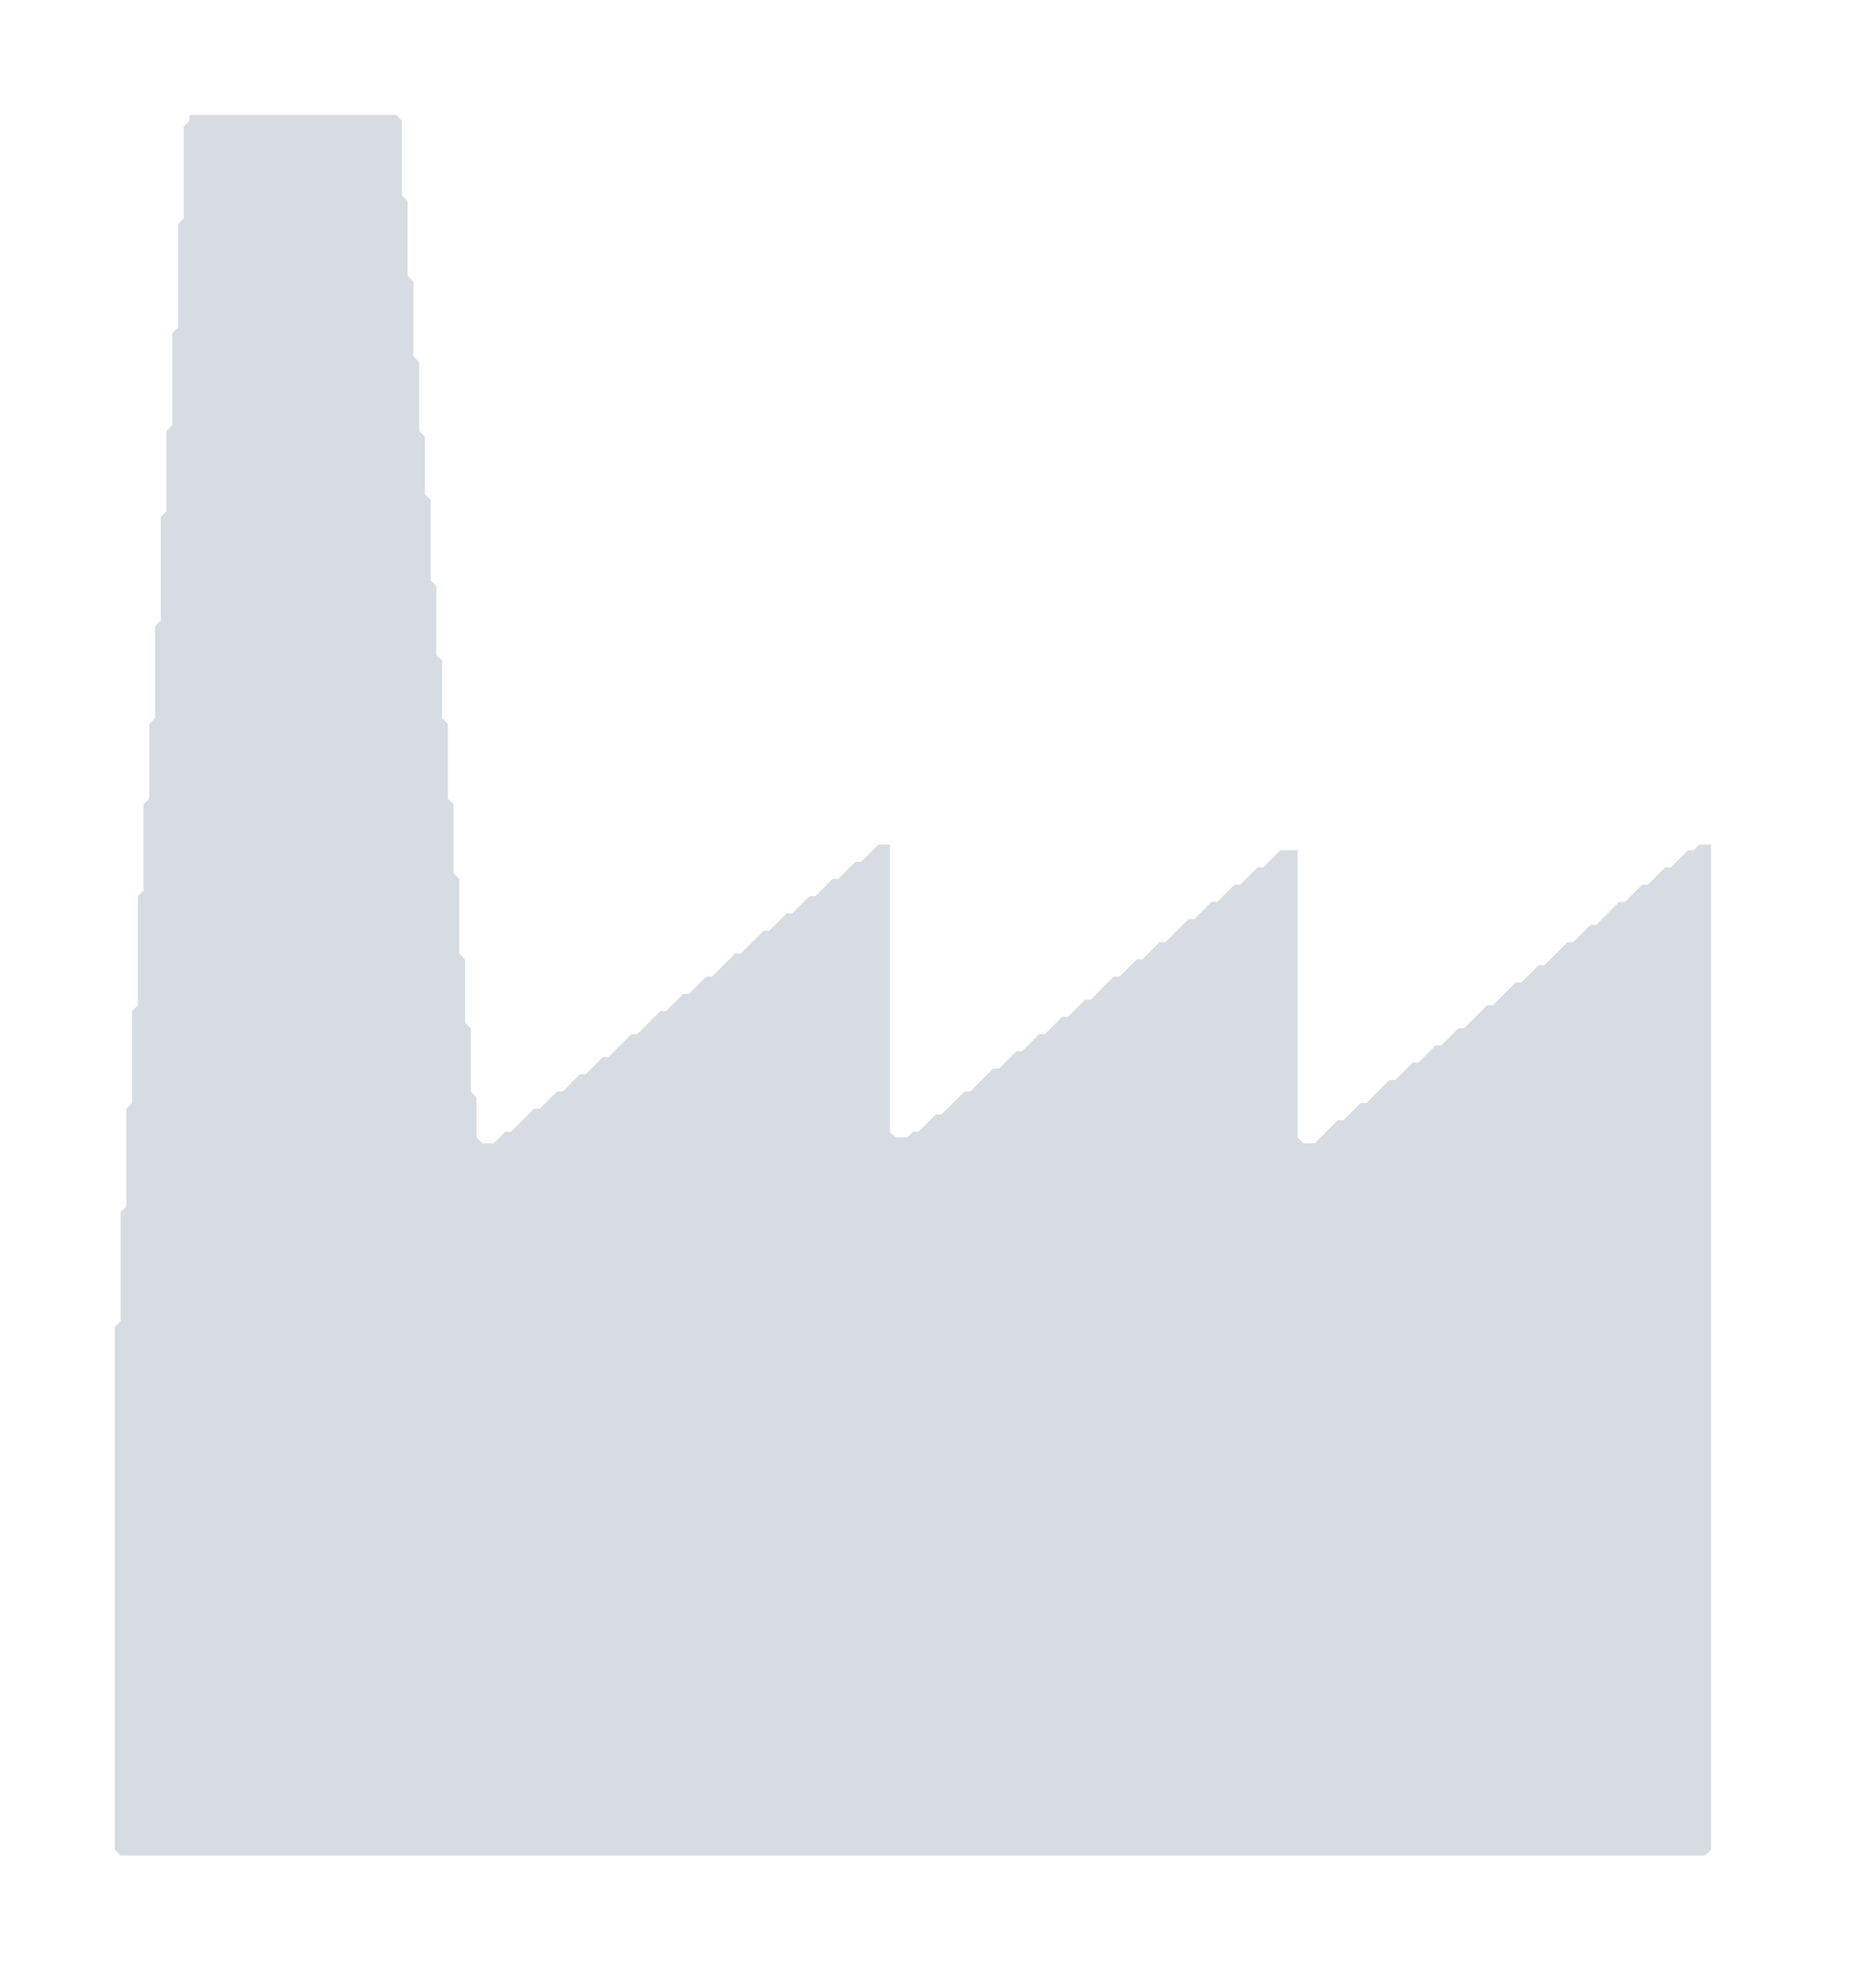 <svg xmlns="http://www.w3.org/2000/svg" viewBox="0 0 325 346" width="325" height="346">
  <path d="M 33.00 20.00 L 33.00 21.00 L 32.00 22.00 L 32.00 23.00 L 32.00 24.00 L 32.00 25.00 L 32.00 26.00 L 32.00 27.00 L 32.00 28.00 L 32.00 29.00 L 32.00 30.00 L 32.00 31.00 L 32.00 32.00 L 32.00 33.00 L 32.00 34.00 L 32.00 35.00 L 32.00 36.00 L 32.00 37.00 L 32.00 38.00 L 31.00 39.00 L 31.00 40.00 L 31.00 41.00 L 31.00 42.00 L 31.00 43.00 L 31.00 44.00 L 31.00 45.00 L 31.00 46.00 L 31.00 47.00 L 31.00 48.00 L 31.00 49.00 L 31.00 50.00 L 31.00 51.00 L 31.00 52.00 L 31.00 53.00 L 31.00 54.00 L 31.00 55.00 L 31.00 56.00 L 31.00 57.00 L 30.00 58.00 L 30.00 59.00 L 30.00 60.00 L 30.00 61.00 L 30.00 62.00 L 30.00 63.00 L 30.00 64.00 L 30.00 65.00 L 30.00 66.00 L 30.00 67.00 L 30.00 68.00 L 30.00 69.00 L 30.00 70.00 L 30.00 71.00 L 30.00 72.00 L 30.00 73.00 L 30.00 74.00 L 29.00 75.00 L 29.00 76.00 L 29.00 77.00 L 29.00 78.00 L 29.00 79.00 L 29.00 80.00 L 29.00 81.00 L 29.00 82.00 L 29.00 83.00 L 29.00 84.00 L 29.00 85.00 L 29.00 86.00 L 29.00 87.00 L 29.00 88.00 L 29.00 89.00 L 28.00 90.00 L 28.00 91.00 L 28.00 92.00 L 28.00 93.00 L 28.00 94.00 L 28.00 95.00 L 28.00 96.00 L 28.00 97.00 L 28.00 98.00 L 28.00 99.00 L 28.00 100.00 L 28.00 101.00 L 28.00 102.00 L 28.00 103.00 L 28.00 104.00 L 28.00 105.00 L 28.00 106.00 L 28.00 107.00 L 28.00 108.00 L 27.00 109.00 L 27.00 110.00 L 27.00 111.00 L 27.00 112.00 L 27.00 113.00 L 27.00 114.00 L 27.00 115.00 L 27.00 116.00 L 27.00 117.00 L 27.00 118.00 L 27.00 119.00 L 27.00 120.00 L 27.00 121.00 L 27.00 122.00 L 27.00 123.00 L 27.00 124.00 L 27.00 125.00 L 26.00 126.00 L 26.00 127.00 L 26.00 128.00 L 26.00 129.00 L 26.00 130.00 L 26.00 131.00 L 26.00 132.00 L 26.00 133.00 L 26.00 134.00 L 26.00 135.00 L 26.00 136.00 L 26.00 137.00 L 26.00 138.00 L 26.00 139.00 L 25.00 140.00 L 25.00 141.00 L 25.00 142.00 L 25.00 143.00 L 25.00 144.00 L 25.00 145.00 L 25.00 146.00 L 25.00 147.00 L 25.00 148.00 L 25.00 149.00 L 25.00 150.00 L 25.00 151.00 L 25.00 152.00 L 25.00 153.00 L 25.00 154.00 L 25.00 155.00 L 24.00 156.00 L 24.00 157.00 L 24.00 158.00 L 24.00 159.00 L 24.00 160.00 L 24.00 161.00 L 24.00 162.00 L 24.00 163.00 L 24.00 164.00 L 24.00 165.00 L 24.00 166.00 L 24.00 167.00 L 24.00 168.00 L 24.00 169.00 L 24.00 170.00 L 24.00 171.00 L 24.00 172.00 L 24.00 173.00 L 24.00 174.00 L 24.00 175.00 L 23.00 176.00 L 23.00 177.00 L 23.00 178.00 L 23.00 179.00 L 23.00 180.00 L 23.00 181.00 L 23.00 182.00 L 23.00 183.00 L 23.00 184.00 L 23.00 185.00 L 23.00 186.00 L 23.00 187.00 L 23.00 188.00 L 23.00 189.00 L 23.00 190.00 L 23.00 191.00 L 23.00 192.00 L 22.00 193.00 L 22.00 194.00 L 22.00 195.00 L 22.00 196.00 L 22.00 197.00 L 22.00 198.00 L 22.00 199.00 L 22.00 200.00 L 22.00 201.00 L 22.00 202.00 L 22.00 203.00 L 22.00 204.00 L 22.00 205.00 L 22.00 206.00 L 22.00 207.00 L 22.00 208.00 L 22.00 209.00 L 22.00 210.00 L 21.00 211.00 L 21.00 212.00 L 21.00 213.00 L 21.00 214.00 L 21.00 215.00 L 21.00 216.00 L 21.00 217.00 L 21.00 218.00 L 21.00 219.00 L 21.00 220.00 L 21.00 221.00 L 21.00 222.00 L 21.00 223.00 L 21.00 224.00 L 21.00 225.00 L 21.00 226.00 L 21.00 227.00 L 21.00 228.00 L 21.00 229.00 L 21.00 230.00 L 20.00 231.00 L 20.00 232.00 L 20.00 233.00 L 20.00 234.00 L 20.00 235.00 L 20.00 236.00 L 20.00 237.00 L 20.00 238.00 L 20.00 239.00 L 20.00 240.00 L 20.00 241.00 L 20.00 242.00 L 20.00 243.00 L 20.00 244.00 L 20.00 245.00 L 20.00 246.00 L 20.00 247.00 L 20.00 248.00 L 20.00 249.00 L 20.00 250.00 L 20.00 251.00 L 20.00 252.00 L 20.00 253.00 L 20.00 254.00 L 20.00 255.00 L 20.00 256.00 L 20.00 257.00 L 20.00 258.00 L 20.00 259.00 L 20.00 260.00 L 20.00 261.00 L 20.00 262.00 L 20.00 263.00 L 20.00 264.00 L 20.00 265.00 L 20.00 266.00 L 20.00 267.00 L 20.00 268.00 L 20.00 269.00 L 20.00 270.00 L 20.00 271.00 L 20.00 272.00 L 20.00 273.00 L 20.00 274.00 L 20.00 275.00 L 20.00 276.00 L 20.00 277.00 L 20.00 278.00 L 20.00 279.00 L 20.00 280.00 L 20.00 281.00 L 20.00 282.00 L 20.00 283.00 L 20.00 284.00 L 20.00 285.00 L 20.00 286.00 L 20.00 287.00 L 20.00 288.00 L 20.00 289.00 L 20.00 290.00 L 20.00 291.00 L 20.00 292.00 L 20.00 293.00 L 20.00 294.00 L 20.00 295.00 L 20.00 296.00 L 20.00 297.00 L 20.00 298.00 L 20.00 299.00 L 20.00 300.00 L 20.00 301.00 L 20.00 302.00 L 20.00 303.00 L 20.00 304.00 L 20.00 305.00 L 20.00 306.00 L 20.00 307.00 L 20.00 308.00 L 20.00 309.00 L 20.00 310.00 L 20.00 311.00 L 20.00 312.00 L 20.00 313.00 L 20.00 314.00 L 20.00 315.00 L 20.00 316.00 L 20.00 317.00 L 20.00 318.00 L 20.00 319.00 L 20.00 320.00 L 20.00 321.00 L 20.00 322.00 L 21.00 323.00 L 22.00 323.00 L 23.00 323.00 L 24.00 323.00 L 25.00 323.00 L 26.00 323.00 L 27.00 323.00 L 28.00 323.00 L 29.00 323.00 L 30.00 323.00 L 31.00 323.00 L 32.00 323.00 L 33.00 323.00 L 34.00 323.00 L 35.00 323.00 L 36.00 323.00 L 37.00 323.00 L 38.00 323.00 L 39.00 323.00 L 40.00 323.00 L 41.00 323.00 L 42.00 323.00 L 43.00 323.00 L 44.00 323.00 L 45.00 323.00 L 46.00 323.00 L 47.00 323.00 L 48.00 323.00 L 49.00 323.00 L 50.00 323.00 L 51.00 323.00 L 52.00 323.00 L 53.00 323.00 L 54.00 323.00 L 55.00 323.00 L 56.00 323.00 L 57.00 323.00 L 58.00 323.00 L 59.00 323.00 L 60.00 323.00 L 61.00 323.00 L 62.00 323.00 L 63.00 323.00 L 64.00 323.00 L 65.00 323.00 L 66.00 323.00 L 67.00 323.00 L 68.00 323.00 L 69.00 323.00 L 70.00 323.00 L 71.00 323.00 L 72.00 323.00 L 73.00 323.00 L 74.00 323.00 L 75.00 323.00 L 76.00 323.00 L 77.00 323.00 L 78.00 323.00 L 79.00 323.00 L 80.00 323.00 L 81.00 323.00 L 82.00 323.00 L 83.00 323.00 L 84.00 323.00 L 85.00 323.00 L 86.00 323.00 L 87.00 323.00 L 88.00 323.00 L 89.00 323.00 L 90.00 323.00 L 91.00 323.00 L 92.00 323.00 L 93.00 323.00 L 94.00 323.00 L 95.00 323.00 L 96.00 323.00 L 97.00 323.00 L 98.00 323.00 L 99.00 323.00 L 100.00 323.00 L 101.00 323.00 L 102.00 323.00 L 103.00 323.00 L 104.00 323.00 L 105.00 323.00 L 106.00 323.00 L 107.00 323.00 L 108.00 323.00 L 109.00 323.00 L 110.00 323.00 L 111.00 323.00 L 112.00 323.00 L 113.00 323.00 L 114.00 323.00 L 115.00 323.00 L 116.00 323.00 L 117.00 323.00 L 118.00 323.00 L 119.00 323.00 L 120.00 323.00 L 121.00 323.00 L 122.00 323.00 L 123.00 323.00 L 124.00 323.00 L 125.00 323.00 L 126.00 323.00 L 127.00 323.00 L 128.00 323.00 L 129.00 323.00 L 130.00 323.00 L 131.00 323.00 L 132.00 323.00 L 133.00 323.00 L 134.00 323.00 L 135.00 323.00 L 136.00 323.00 L 137.00 323.00 L 138.00 323.00 L 139.00 323.00 L 140.00 323.00 L 141.00 323.00 L 142.00 323.00 L 143.00 323.00 L 144.00 323.00 L 145.00 323.00 L 146.00 323.00 L 147.00 323.00 L 148.00 323.00 L 149.00 323.00 L 150.00 323.00 L 151.00 323.00 L 152.00 323.00 L 153.00 323.00 L 154.00 323.00 L 155.00 323.00 L 156.00 323.00 L 157.00 323.00 L 158.00 323.00 L 159.00 323.00 L 160.00 323.00 L 161.00 323.00 L 162.00 323.00 L 163.00 323.00 L 164.00 323.00 L 165.00 323.00 L 166.00 323.00 L 167.00 323.00 L 168.00 323.00 L 169.00 323.00 L 170.00 323.00 L 171.00 323.00 L 172.00 323.00 L 173.00 323.00 L 174.00 323.00 L 175.00 323.00 L 176.00 323.00 L 177.00 323.00 L 178.00 323.00 L 179.00 323.00 L 180.00 323.00 L 181.00 323.00 L 182.00 323.00 L 183.00 323.00 L 184.00 323.00 L 185.00 323.00 L 186.00 323.00 L 187.00 323.00 L 188.00 323.00 L 189.00 323.00 L 190.00 323.00 L 191.00 323.00 L 192.00 323.00 L 193.00 323.00 L 194.00 323.00 L 195.00 323.00 L 196.00 323.00 L 197.00 323.00 L 198.00 323.00 L 199.00 323.00 L 200.00 323.00 L 201.00 323.00 L 202.00 323.00 L 203.00 323.00 L 204.00 323.00 L 205.00 323.00 L 206.00 323.00 L 207.00 323.00 L 208.00 323.00 L 209.00 323.00 L 210.00 323.00 L 211.00 323.00 L 212.00 323.00 L 213.00 323.00 L 214.00 323.00 L 215.00 323.00 L 216.00 323.00 L 217.00 323.00 L 218.00 323.00 L 219.00 323.00 L 220.00 323.00 L 221.00 323.00 L 222.00 323.00 L 223.00 323.00 L 224.00 323.00 L 225.00 323.00 L 226.00 323.00 L 227.00 323.00 L 228.00 323.00 L 229.00 323.00 L 230.00 323.00 L 231.00 323.00 L 232.00 323.00 L 233.00 323.00 L 234.00 323.00 L 235.00 323.00 L 236.00 323.00 L 237.00 323.00 L 238.00 323.00 L 239.00 323.00 L 240.00 323.00 L 241.00 323.00 L 242.00 323.00 L 243.00 323.00 L 244.00 323.00 L 245.00 323.00 L 246.00 323.00 L 247.00 323.00 L 248.00 323.00 L 249.00 323.00 L 250.00 323.00 L 251.00 323.00 L 252.00 323.00 L 253.00 323.00 L 254.00 323.00 L 255.00 323.00 L 256.00 323.00 L 257.00 323.00 L 258.00 323.00 L 259.00 323.00 L 260.00 323.00 L 261.00 323.00 L 262.00 323.00 L 263.00 323.00 L 264.00 323.00 L 265.00 323.00 L 266.00 323.00 L 267.00 323.00 L 268.00 323.00 L 269.00 323.00 L 270.00 323.00 L 271.00 323.00 L 272.00 323.00 L 273.00 323.00 L 274.00 323.00 L 275.00 323.00 L 276.00 323.00 L 277.00 323.00 L 278.00 323.00 L 279.00 323.00 L 280.00 323.00 L 281.00 323.00 L 282.00 323.00 L 283.00 323.00 L 284.00 323.00 L 285.00 323.00 L 286.00 323.00 L 287.00 323.00 L 288.00 323.00 L 289.00 323.00 L 290.00 323.00 L 291.00 323.00 L 292.00 323.00 L 293.00 323.00 L 294.00 323.00 L 295.00 323.00 L 296.00 323.00 L 297.00 323.00 L 298.00 322.00 L 298.00 321.00 L 298.00 320.00 L 298.00 319.00 L 298.00 318.00 L 298.00 317.00 L 298.00 316.00 L 298.00 315.00 L 298.00 314.00 L 298.00 313.00 L 298.00 312.00 L 298.00 311.00 L 298.00 310.00 L 298.00 309.00 L 298.00 308.00 L 298.00 307.00 L 298.00 306.00 L 298.00 305.00 L 298.00 304.00 L 298.00 303.00 L 298.00 302.00 L 298.00 301.00 L 298.00 300.00 L 298.00 299.00 L 298.00 298.00 L 298.00 297.00 L 298.00 296.00 L 298.00 295.00 L 298.00 294.00 L 298.00 293.00 L 298.00 292.00 L 298.00 291.00 L 298.00 290.00 L 298.00 289.00 L 298.00 288.00 L 298.00 287.00 L 298.00 286.00 L 298.00 285.00 L 298.00 284.00 L 298.00 283.00 L 298.00 282.00 L 298.00 281.00 L 298.00 280.00 L 298.00 279.00 L 298.00 278.00 L 298.00 277.00 L 298.00 276.00 L 298.00 275.00 L 298.00 274.00 L 298.00 273.00 L 298.00 272.00 L 298.00 271.00 L 298.00 270.00 L 298.00 269.00 L 298.00 268.00 L 298.00 267.00 L 298.00 266.00 L 298.00 265.00 L 298.00 264.00 L 298.00 263.00 L 298.00 262.00 L 298.00 261.00 L 298.00 260.00 L 298.00 259.00 L 298.00 258.00 L 298.00 257.00 L 298.00 256.00 L 298.00 255.00 L 298.00 254.00 L 298.00 253.00 L 298.00 252.00 L 298.00 251.00 L 298.00 250.00 L 298.00 249.00 L 298.00 248.00 L 298.00 247.00 L 298.00 246.00 L 298.00 245.00 L 298.00 244.00 L 298.00 243.00 L 298.00 242.00 L 298.00 241.00 L 298.00 240.00 L 298.00 239.00 L 298.00 238.00 L 298.00 237.00 L 298.00 236.00 L 298.00 235.00 L 298.00 234.00 L 298.00 233.00 L 298.00 232.00 L 298.00 231.00 L 298.00 230.00 L 298.00 229.00 L 298.00 228.00 L 298.00 227.00 L 298.00 226.00 L 298.00 225.00 L 298.00 224.00 L 298.00 223.00 L 298.00 222.00 L 298.00 221.00 L 298.00 220.00 L 298.00 219.00 L 298.00 218.00 L 298.00 217.00 L 298.00 216.00 L 298.00 215.00 L 298.00 214.00 L 298.00 213.00 L 298.00 212.00 L 298.00 211.00 L 298.00 210.00 L 298.00 209.00 L 298.00 208.00 L 298.00 207.00 L 298.00 206.00 L 298.00 205.00 L 298.00 204.00 L 298.00 203.00 L 298.00 202.00 L 298.00 201.00 L 298.00 200.00 L 298.00 199.00 L 298.00 198.00 L 298.00 197.00 L 298.00 196.00 L 298.00 195.00 L 298.00 194.00 L 298.00 193.00 L 298.00 192.00 L 298.00 191.00 L 298.00 190.00 L 298.00 189.00 L 298.00 188.00 L 298.00 187.00 L 298.00 186.00 L 298.00 185.00 L 298.00 184.00 L 298.00 183.00 L 298.00 182.00 L 298.00 181.00 L 298.00 180.00 L 298.00 179.00 L 298.00 178.00 L 298.00 177.00 L 298.00 176.00 L 298.00 175.00 L 298.00 174.00 L 298.00 173.00 L 298.00 172.00 L 298.00 171.00 L 298.00 170.00 L 298.00 169.00 L 298.00 168.00 L 298.00 167.00 L 298.00 166.00 L 298.00 165.00 L 298.00 164.00 L 298.00 163.00 L 298.00 162.00 L 298.00 161.00 L 298.00 160.00 L 298.00 159.00 L 298.00 158.00 L 298.00 157.00 L 298.00 156.00 L 298.00 155.00 L 298.00 154.00 L 298.00 153.00 L 298.00 152.00 L 298.00 151.00 L 298.00 150.00 L 298.00 149.00 L 298.00 148.00 L 298.00 147.00 L 297.00 147.00 L 296.00 147.00 L 295.00 148.00 L 294.00 148.00 L 293.00 149.00 L 292.00 150.00 L 291.00 151.00 L 290.00 151.00 L 289.00 152.00 L 288.00 153.00 L 287.00 154.00 L 286.00 154.00 L 285.00 155.00 L 284.00 156.00 L 283.00 157.00 L 282.00 157.00 L 281.00 158.00 L 280.00 159.00 L 279.00 160.00 L 278.00 161.00 L 277.00 161.00 L 276.00 162.00 L 275.00 163.00 L 274.00 164.00 L 273.00 164.00 L 272.00 165.00 L 271.00 166.00 L 270.00 167.00 L 269.00 168.00 L 268.00 168.00 L 267.00 169.00 L 266.00 170.00 L 265.00 171.00 L 264.00 171.00 L 263.00 172.00 L 262.00 173.00 L 261.00 174.00 L 260.00 175.00 L 259.00 175.00 L 258.00 176.00 L 257.00 177.00 L 256.00 178.00 L 255.00 179.00 L 254.00 179.00 L 253.00 180.00 L 252.00 181.00 L 251.00 182.00 L 250.00 182.00 L 249.00 183.00 L 248.00 184.00 L 247.00 185.00 L 246.00 185.00 L 245.00 186.00 L 244.00 187.00 L 243.00 188.00 L 242.00 188.00 L 241.00 189.00 L 240.00 190.00 L 239.00 191.00 L 238.00 192.00 L 237.00 192.00 L 236.00 193.00 L 235.00 194.00 L 234.00 195.00 L 233.00 195.00 L 232.00 196.00 L 231.00 197.00 L 230.00 198.00 L 229.00 199.00 L 228.00 199.00 L 227.00 199.00 L 226.00 198.00 L 226.00 197.00 L 226.00 196.00 L 226.00 195.00 L 226.00 194.00 L 226.00 193.00 L 226.00 192.00 L 226.00 191.00 L 226.00 190.00 L 226.00 189.00 L 226.00 188.00 L 226.00 187.00 L 226.00 186.00 L 226.00 185.00 L 226.00 184.00 L 226.00 183.00 L 226.00 182.00 L 226.00 181.00 L 226.00 180.00 L 226.00 179.00 L 226.00 178.00 L 226.00 177.00 L 226.00 176.00 L 226.00 175.00 L 226.00 174.00 L 226.00 173.00 L 226.00 172.00 L 226.00 171.00 L 226.00 170.00 L 226.00 169.00 L 226.00 168.00 L 226.00 167.00 L 226.00 166.00 L 226.00 165.00 L 226.00 164.00 L 226.00 163.00 L 226.00 162.00 L 226.00 161.00 L 226.00 160.00 L 226.00 159.00 L 226.00 158.00 L 226.00 157.00 L 226.00 156.00 L 226.00 155.00 L 226.00 154.00 L 226.00 153.00 L 226.00 152.00 L 226.00 151.00 L 226.00 150.00 L 226.00 149.00 L 226.00 148.00 L 225.00 148.00 L 224.00 148.00 L 223.00 148.00 L 222.00 149.00 L 221.00 150.00 L 220.00 151.00 L 219.00 151.00 L 218.00 152.00 L 217.00 153.00 L 216.00 154.00 L 215.00 154.00 L 214.00 155.00 L 213.00 156.00 L 212.00 157.00 L 211.00 157.00 L 210.00 158.00 L 209.00 159.00 L 208.00 160.00 L 207.00 160.00 L 206.00 161.00 L 205.00 162.00 L 204.00 163.00 L 203.00 164.00 L 202.00 164.00 L 201.00 165.00 L 200.00 166.00 L 199.00 167.00 L 198.00 167.00 L 197.00 168.00 L 196.00 169.00 L 195.00 170.00 L 194.00 170.00 L 193.00 171.00 L 192.00 172.00 L 191.00 173.00 L 190.00 174.00 L 189.00 174.00 L 188.00 175.00 L 187.00 176.00 L 186.00 177.00 L 185.00 177.00 L 184.00 178.00 L 183.00 179.00 L 182.00 180.00 L 181.00 180.00 L 180.00 181.00 L 179.00 182.00 L 178.00 183.00 L 177.00 183.00 L 176.00 184.00 L 175.00 185.00 L 174.00 186.00 L 173.00 186.00 L 172.00 187.00 L 171.00 188.00 L 170.00 189.00 L 169.00 190.00 L 168.00 190.00 L 167.00 191.00 L 166.00 192.00 L 165.00 193.00 L 164.00 194.00 L 163.00 194.00 L 162.00 195.00 L 161.00 196.00 L 160.00 197.00 L 159.00 197.00 L 158.00 198.00 L 157.00 198.00 L 156.00 198.00 L 155.00 197.00 L 155.00 196.00 L 155.00 195.00 L 155.00 194.00 L 155.00 193.00 L 155.00 192.00 L 155.00 191.00 L 155.00 190.00 L 155.00 189.00 L 155.00 188.00 L 155.00 187.00 L 155.00 186.00 L 155.00 185.00 L 155.00 184.00 L 155.00 183.00 L 155.00 182.00 L 155.00 181.00 L 155.00 180.00 L 155.00 179.00 L 155.00 178.00 L 155.00 177.00 L 155.00 176.00 L 155.00 175.00 L 155.00 174.00 L 155.00 173.00 L 155.00 172.00 L 155.00 171.00 L 155.00 170.00 L 155.00 169.00 L 155.00 168.00 L 155.00 167.00 L 155.00 166.00 L 155.00 165.00 L 155.00 164.00 L 155.00 163.00 L 155.00 162.00 L 155.00 161.00 L 155.00 160.00 L 155.00 159.00 L 155.00 158.00 L 155.00 157.00 L 155.00 156.00 L 155.00 155.00 L 155.00 154.00 L 155.00 153.00 L 155.00 152.00 L 155.00 151.00 L 155.00 150.00 L 155.00 149.00 L 155.00 148.00 L 155.00 147.00 L 154.00 147.00 L 153.00 147.00 L 152.00 148.00 L 151.00 149.00 L 150.00 150.00 L 149.00 150.00 L 148.00 151.00 L 147.00 152.00 L 146.00 153.00 L 145.00 153.00 L 144.00 154.00 L 143.00 155.00 L 142.00 156.00 L 141.00 156.00 L 140.00 157.00 L 139.00 158.00 L 138.00 159.00 L 137.00 159.00 L 136.00 160.00 L 135.00 161.00 L 134.00 162.00 L 133.00 162.00 L 132.00 163.00 L 131.00 164.00 L 130.00 165.00 L 129.00 166.00 L 128.00 166.00 L 127.00 167.00 L 126.00 168.00 L 125.00 169.00 L 124.00 170.00 L 123.00 170.00 L 122.00 171.00 L 121.00 172.00 L 120.00 173.00 L 119.00 173.00 L 118.00 174.00 L 117.00 175.00 L 116.00 176.00 L 115.00 176.00 L 114.00 177.00 L 113.00 178.00 L 112.00 179.00 L 111.00 180.00 L 110.00 180.00 L 109.00 181.00 L 108.00 182.00 L 107.00 183.00 L 106.00 184.00 L 105.00 184.00 L 104.00 185.00 L 103.00 186.00 L 102.00 187.00 L 101.00 187.00 L 100.00 188.00 L 99.00 189.00 L 98.00 190.00 L 97.00 190.00 L 96.00 191.00 L 95.00 192.00 L 94.00 193.00 L 93.00 193.00 L 92.00 194.00 L 91.00 195.00 L 90.00 196.00 L 89.00 197.00 L 88.00 197.00 L 87.00 198.00 L 86.00 199.00 L 85.00 199.00 L 84.00 199.00 L 83.00 198.00 L 83.00 197.00 L 83.00 196.00 L 83.00 195.00 L 83.00 194.00 L 83.00 193.00 L 83.00 192.00 L 83.00 191.00 L 82.00 190.00 L 82.00 189.00 L 82.00 188.00 L 82.00 187.00 L 82.00 186.00 L 82.00 185.00 L 82.00 184.00 L 82.00 183.00 L 82.00 182.00 L 82.00 181.00 L 82.00 180.00 L 82.00 179.00 L 81.00 178.00 L 81.00 177.00 L 81.00 176.00 L 81.00 175.00 L 81.00 174.00 L 81.00 173.00 L 81.00 172.00 L 81.00 171.00 L 81.00 170.00 L 81.00 169.00 L 81.00 168.00 L 81.00 167.00 L 80.00 166.00 L 80.00 165.00 L 80.00 164.00 L 80.00 163.00 L 80.00 162.00 L 80.00 161.00 L 80.00 160.00 L 80.00 159.00 L 80.00 158.00 L 80.00 157.00 L 80.00 156.00 L 80.00 155.00 L 80.00 154.00 L 80.00 153.00 L 79.00 152.00 L 79.00 151.00 L 79.00 150.00 L 79.00 149.00 L 79.00 148.00 L 79.00 147.00 L 79.00 146.00 L 79.00 145.00 L 79.00 144.00 L 79.00 143.00 L 79.00 142.00 L 79.00 141.00 L 79.00 140.00 L 78.00 139.00 L 78.00 138.00 L 78.00 137.00 L 78.00 136.00 L 78.00 135.00 L 78.00 134.00 L 78.00 133.00 L 78.00 132.00 L 78.00 131.00 L 78.00 130.00 L 78.00 129.00 L 78.00 128.00 L 78.00 127.00 L 78.00 126.00 L 77.00 125.00 L 77.00 124.00 L 77.00 123.00 L 77.00 122.00 L 77.00 121.00 L 77.00 120.00 L 77.00 119.00 L 77.00 118.00 L 77.00 117.00 L 77.00 116.00 L 77.00 115.00 L 76.00 114.00 L 76.00 113.00 L 76.00 112.00 L 76.00 111.00 L 76.00 110.00 L 76.00 109.00 L 76.00 108.00 L 76.00 107.00 L 76.00 106.00 L 76.00 105.00 L 76.00 104.00 L 76.00 103.00 L 76.00 102.00 L 75.00 101.00 L 75.00 100.00 L 75.00 99.00 L 75.00 98.00 L 75.00 97.00 L 75.00 96.00 L 75.00 95.00 L 75.00 94.00 L 75.00 93.00 L 75.00 92.00 L 75.00 91.00 L 75.00 90.00 L 75.00 89.00 L 75.00 88.00 L 75.00 87.00 L 74.00 86.00 L 74.00 85.00 L 74.00 84.00 L 74.00 83.00 L 74.00 82.00 L 74.00 81.00 L 74.00 80.00 L 74.00 79.00 L 74.00 78.00 L 74.00 77.00 L 74.00 76.00 L 73.00 75.00 L 73.00 74.00 L 73.00 73.00 L 73.00 72.00 L 73.00 71.00 L 73.00 70.00 L 73.00 69.00 L 73.00 68.00 L 73.00 67.00 L 73.00 66.00 L 73.00 65.00 L 73.00 64.00 L 73.00 63.00 L 72.00 62.00 L 72.00 61.00 L 72.00 60.00 L 72.00 59.00 L 72.00 58.00 L 72.00 57.00 L 72.00 56.00 L 72.00 55.00 L 72.00 54.00 L 72.00 53.00 L 72.00 52.00 L 72.00 51.00 L 72.00 50.00 L 72.00 49.00 L 71.00 48.00 L 71.00 47.00 L 71.00 46.00 L 71.00 45.00 L 71.00 44.00 L 71.00 43.00 L 71.00 42.00 L 71.00 41.00 L 71.00 40.00 L 71.00 39.00 L 71.00 38.00 L 71.00 37.00 L 71.00 36.00 L 71.00 35.00 L 70.00 34.00 L 70.00 33.00 L 70.00 32.00 L 70.00 31.00 L 70.00 30.00 L 70.00 29.00 L 70.00 28.00 L 70.00 27.00 L 70.00 26.00 L 70.00 25.00 L 70.00 24.00 L 70.00 23.00 L 70.00 22.00 L 70.00 21.00 L 69.00 20.00 L 68.00 20.00 L 67.00 20.00 L 66.00 20.00 L 65.00 20.00 L 64.00 20.00 L 63.00 20.00 L 62.00 20.00 L 61.00 20.00 L 60.00 20.00 L 59.00 20.00 L 58.00 20.00 L 57.00 20.00 L 56.00 20.00 L 55.00 20.00 L 54.00 20.00 L 53.00 20.00 L 52.00 20.00 L 51.00 20.00 L 50.00 20.00 L 49.00 20.00 L 48.00 20.00 L 47.00 20.00 L 46.00 20.00 L 45.00 20.00 L 44.00 20.00 L 43.00 20.00 L 42.00 20.00 L 41.00 20.00 L 40.00 20.00 L 39.00 20.00 L 38.00 20.00 L 37.00 20.00 L 36.00 20.00 L 35.00 20.00 L 34.00 20.00 Z" fill="#D7DCE2" fill-rule="evenodd"/>
</svg>